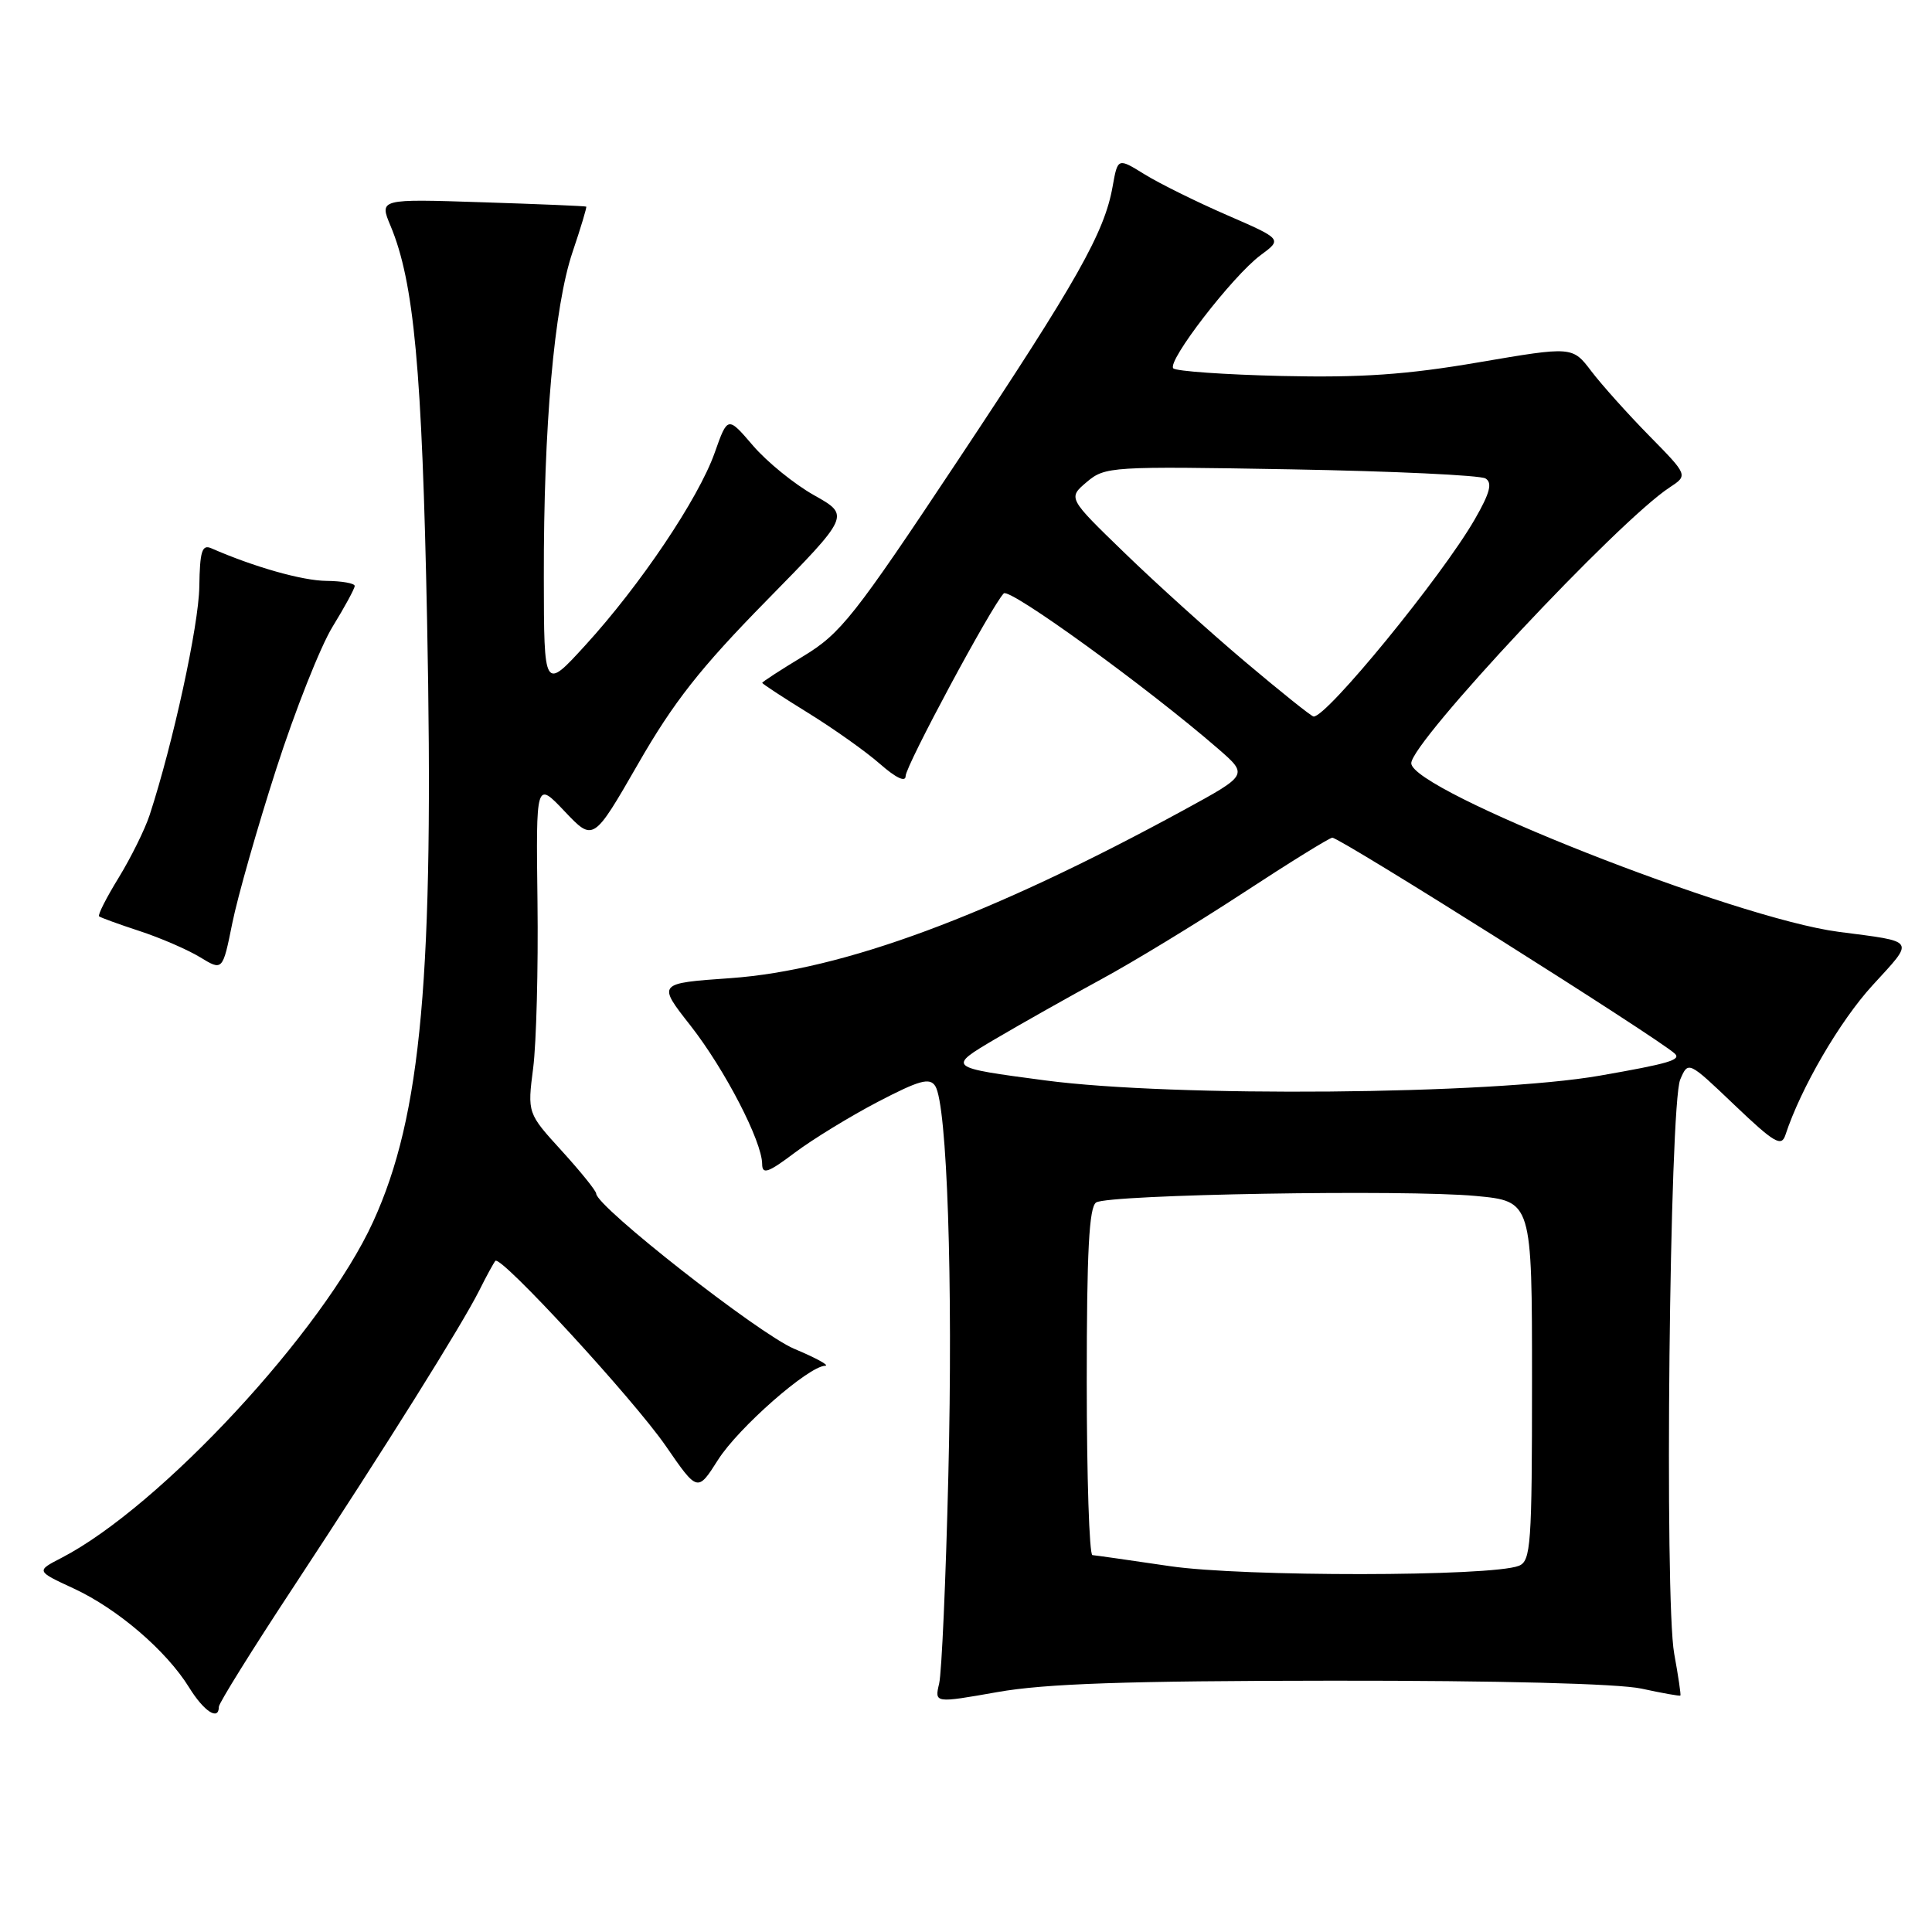 <?xml version="1.0" encoding="UTF-8" standalone="no"?>
<!DOCTYPE svg PUBLIC "-//W3C//DTD SVG 1.1//EN" "http://www.w3.org/Graphics/SVG/1.1/DTD/svg11.dtd" >
<svg xmlns="http://www.w3.org/2000/svg" xmlns:xlink="http://www.w3.org/1999/xlink" version="1.1" viewBox="0 0 256 256">
 <g >
 <path fill="currentColor"
d=" M 29.00 226.15 C 29.00 225.68 33.47 218.50 38.94 210.20 C 51.15 191.64 61.16 175.65 63.50 171.00 C 64.46 169.07 65.43 167.31 65.64 167.07 C 66.35 166.28 83.92 185.38 88.22 191.60 C 92.43 197.71 92.43 197.71 95.14 193.44 C 97.84 189.18 107.13 181.03 109.34 180.97 C 109.98 180.95 108.13 179.94 105.23 178.72 C 100.53 176.74 79.01 159.87 79.00 158.16 C 78.99 157.79 76.94 155.25 74.44 152.50 C 69.88 147.50 69.88 147.50 70.65 141.50 C 71.07 138.20 71.33 128.30 71.22 119.50 C 71.02 103.50 71.02 103.50 74.82 107.51 C 78.62 111.52 78.62 111.52 84.56 101.20 C 89.25 93.03 92.80 88.51 101.56 79.59 C 112.64 68.30 112.64 68.30 107.87 65.62 C 105.25 64.15 101.61 61.19 99.77 59.04 C 96.42 55.13 96.42 55.13 94.69 60.02 C 92.54 66.08 84.82 77.56 77.56 85.50 C 72.08 91.50 72.08 91.50 72.06 76.50 C 72.02 56.51 73.43 40.62 75.86 33.42 C 76.96 30.17 77.77 27.46 77.68 27.38 C 77.58 27.30 71.37 27.04 63.87 26.80 C 50.25 26.35 50.25 26.35 51.75 29.93 C 54.86 37.36 55.93 48.93 56.59 82.18 C 57.53 129.29 55.87 147.83 49.44 161.89 C 42.83 176.37 21.23 199.66 8.14 206.43 C 4.77 208.17 4.77 208.17 9.78 210.49 C 15.58 213.18 22.05 218.73 25.06 223.60 C 27.03 226.79 29.00 228.06 29.00 226.15 Z  M 176.50 222.70 C 198.68 222.68 214.42 223.09 217.50 223.75 C 220.25 224.35 222.57 224.76 222.66 224.67 C 222.75 224.58 222.38 222.08 221.84 219.12 C 220.53 211.92 221.22 146.32 222.64 143.04 C 223.70 140.57 223.70 140.57 229.83 146.42 C 235.12 151.46 236.05 152.01 236.58 150.38 C 238.62 144.17 243.77 135.31 248.12 130.56 C 253.75 124.40 254.03 124.83 243.61 123.47 C 229.95 121.69 187.00 104.74 187.00 101.13 C 187.00 98.33 214.44 69.03 221.23 64.59 C 223.68 62.98 223.68 62.98 218.53 57.74 C 215.70 54.86 212.25 51.01 210.87 49.20 C 208.36 45.89 208.36 45.89 195.93 48.01 C 186.37 49.65 180.35 50.06 169.83 49.82 C 162.31 49.64 155.85 49.19 155.47 48.81 C 154.58 47.91 163.34 36.55 167.04 33.81 C 169.91 31.69 169.91 31.69 162.58 28.50 C 158.55 26.75 153.64 24.32 151.68 23.11 C 148.11 20.90 148.11 20.90 147.43 24.70 C 146.35 30.82 142.77 37.16 126.88 61.07 C 113.19 81.68 111.41 83.94 106.44 86.95 C 103.45 88.76 101.00 90.35 101.00 90.48 C 101.00 90.61 103.75 92.41 107.12 94.49 C 110.48 96.57 114.76 99.60 116.62 101.24 C 118.72 103.08 120.00 103.69 120.00 102.83 C 120.00 101.48 131.36 80.34 133.00 78.63 C 133.76 77.84 152.02 91.07 161.45 99.25 C 165.39 102.68 165.39 102.68 156.85 107.34 C 131.20 121.32 111.67 128.56 96.78 129.61 C 87.09 130.29 87.09 130.29 91.49 135.89 C 96.05 141.72 100.97 151.22 100.99 154.24 C 101.00 155.67 101.78 155.40 105.31 152.74 C 107.68 150.96 112.63 147.93 116.32 146.00 C 121.83 143.13 123.19 142.75 123.93 143.91 C 125.50 146.41 126.29 169.80 125.66 195.50 C 125.33 209.25 124.78 221.67 124.44 223.09 C 123.83 225.68 123.83 225.68 132.16 224.21 C 138.47 223.09 149.26 222.72 176.50 222.70 Z  M 36.60 101.90 C 39.10 94.14 42.46 85.66 44.07 83.04 C 45.68 80.42 47.00 77.99 47.00 77.64 C 47.00 77.29 45.31 76.99 43.25 76.97 C 40.05 76.94 33.67 75.13 28.00 72.65 C 26.77 72.11 26.48 73.02 26.41 77.75 C 26.33 82.88 22.93 98.50 19.83 107.99 C 19.20 109.91 17.35 113.64 15.73 116.29 C 14.10 118.94 12.93 121.24 13.13 121.42 C 13.34 121.59 15.75 122.47 18.50 123.37 C 21.25 124.27 24.85 125.83 26.50 126.83 C 29.50 128.66 29.50 128.66 30.78 122.33 C 31.48 118.85 34.10 109.66 36.60 101.90 Z  M 155.00 207.52 C 149.78 206.75 145.16 206.09 144.75 206.06 C 144.34 206.02 144.00 195.68 144.00 183.06 C 144.00 165.79 144.31 159.92 145.25 159.33 C 146.94 158.27 186.20 157.60 195.54 158.47 C 203.00 159.17 203.00 159.17 203.00 182.98 C 203.00 204.72 202.85 206.85 201.25 207.48 C 197.59 208.92 164.66 208.95 155.00 207.52 Z  M 138.50 143.16 C 125.50 141.44 125.50 141.44 131.90 137.66 C 135.42 135.59 141.72 132.04 145.90 129.77 C 150.08 127.51 158.54 122.36 164.70 118.33 C 170.85 114.30 176.18 111.00 176.54 111.00 C 177.59 111.00 219.75 137.58 221.92 139.61 C 222.80 140.44 221.14 140.93 211.98 142.53 C 197.57 145.05 155.53 145.41 138.50 143.16 Z  M 165.00 87.70 C 160.32 83.75 153.12 77.25 149.00 73.25 C 141.50 65.99 141.50 65.99 144.00 63.87 C 146.43 61.82 147.19 61.77 171.04 62.19 C 184.54 62.43 196.15 62.97 196.84 63.40 C 197.78 63.98 197.43 65.32 195.40 68.84 C 191.03 76.42 175.73 95.12 174.05 94.94 C 173.75 94.91 169.68 91.65 165.00 87.70 Z "/>
</g>
</svg>
